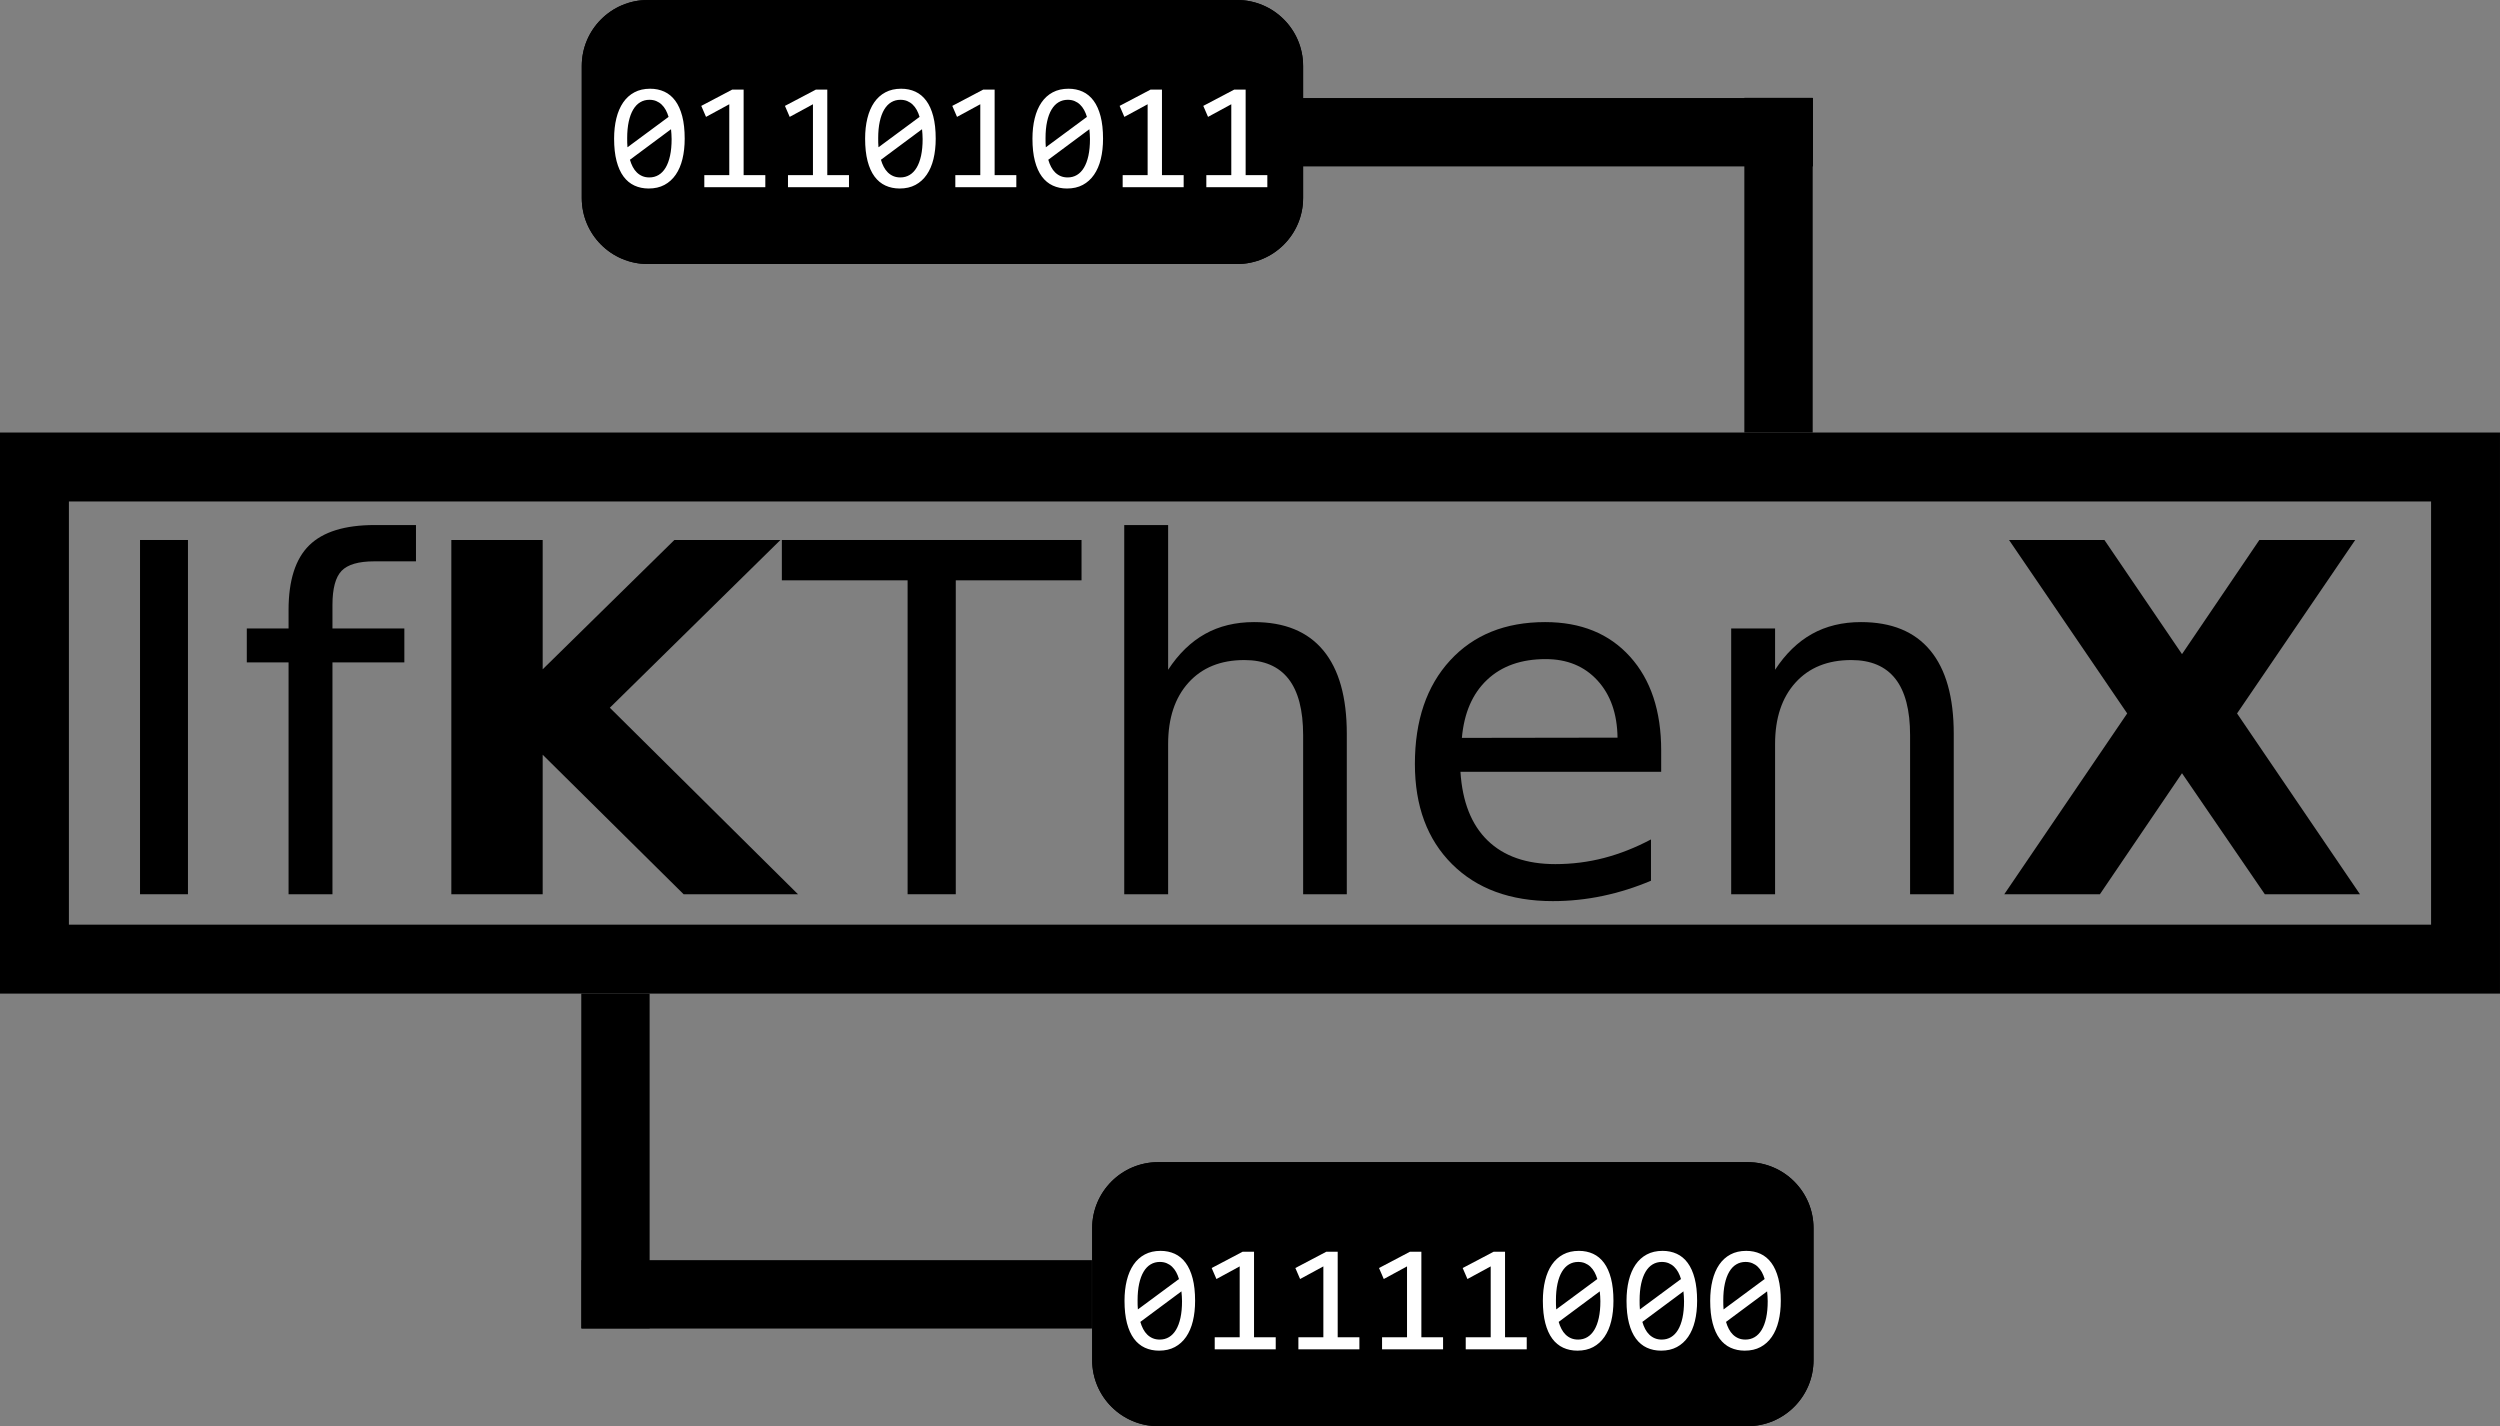 <?xml version="1.0" encoding="UTF-8" standalone="no"?>
<!DOCTYPE svg PUBLIC "-//W3C//DTD SVG 1.1//EN" "http://www.w3.org/Graphics/SVG/1.1/DTD/svg11.dtd">
<svg width="100%" height="100%" viewBox="0 0 1814 1035" version="1.1" xmlns="http://www.w3.org/2000/svg" xmlns:xlink="http://www.w3.org/1999/xlink" xml:space="preserve" xmlns:serif="http://www.serif.com/" style="fill-rule:evenodd;clip-rule:evenodd;stroke-linejoin:round;stroke-miterlimit:2;">
    <rect x="0" y="0" width="1814" height="1035" fill="#808080" stroke="none"/>
    <g transform="matrix(1,0,0,1,-371.43,-399.8)">
        <g transform="matrix(1,0,0,1,-51.822,10.33)">
            <rect x="524.857" y="781.287" width="34.777" height="257.043" style="fill-rule:nonzero;"/>
            <path d="M725.086,770.441L725.086,796.782L694.785,796.782C683.422,796.782 675.531,799.078 671.112,803.669C666.693,808.26 664.484,816.524 664.484,828.461L664.484,845.505L716.65,845.505L716.65,870.125L664.484,870.125L664.484,1038.33L632.633,1038.33L632.633,870.125L602.332,870.125L602.332,845.505L632.633,845.505L632.633,832.076C632.633,810.613 637.626,794.975 647.611,785.161C657.597,775.348 673.436,770.441 695.129,770.441L725.086,770.441Z" style="fill-rule:nonzero;"/>
            <path d="M750.739,781.287L817.022,781.287L817.022,875.118L912.574,781.287L989.532,781.287L865.745,903.009L1002.27,1038.33L919.289,1038.33L817.022,937.097L817.022,1038.33L750.739,1038.33L750.739,781.287Z" style="fill-rule:nonzero;"/>
            <path d="M990.565,781.287L1208.01,781.287L1208.01,810.556L1116.76,810.556L1116.76,1038.33L1081.81,1038.33L1081.81,810.556L990.565,810.556L990.565,781.287Z" style="fill-rule:nonzero;"/>
            <path d="M1400.49,921.947L1400.49,1038.33L1368.81,1038.33L1368.81,922.98C1368.81,904.73 1365.26,891.072 1358.14,882.004C1351.02,872.937 1340.35,868.403 1326.12,868.403C1309.01,868.403 1295.53,873.855 1285.66,884.759C1275.79,895.663 1270.85,910.526 1270.85,929.35L1270.85,1038.33L1239,1038.33L1239,770.441L1270.85,770.441L1270.85,875.462C1278.43,863.87 1287.35,855.204 1297.62,849.465C1307.89,843.726 1319.75,840.857 1333.17,840.857C1355.33,840.857 1372.08,847.715 1383.45,861.431C1394.81,875.146 1400.49,895.318 1400.49,921.947Z" style="fill-rule:nonzero;"/>
            <path d="M1628.61,933.998L1628.61,949.493L1482.96,949.493C1484.34,971.301 1490.91,987.915 1502.67,999.335C1514.44,1010.76 1530.82,1016.47 1551.83,1016.47C1563.99,1016.47 1575.79,1014.97 1587.2,1011.99C1598.62,1009 1609.96,1004.53 1621.21,998.56L1621.21,1028.52C1609.85,1033.34 1598.19,1037.01 1586.26,1039.54C1574.32,1042.06 1562.21,1043.32 1549.93,1043.32C1519.17,1043.32 1494.81,1034.37 1476.85,1016.47C1458.88,998.56 1449.9,974.342 1449.9,943.812C1449.9,912.248 1458.42,887.198 1475.47,868.662C1492.51,850.125 1515.5,840.857 1544.42,840.857C1570.36,840.857 1590.88,849.207 1605.97,865.907C1621.06,882.607 1628.61,905.304 1628.61,933.998ZM1596.93,924.701C1596.7,907.37 1591.85,893.539 1582.38,883.21C1572.91,872.88 1560.38,867.715 1544.77,867.715C1527.09,867.715 1512.94,872.707 1502.33,882.693C1491.71,892.679 1485.6,906.739 1483.99,924.874L1596.93,924.701Z" style="fill-rule:nonzero;"/>
            <path d="M1840.89,921.947L1840.89,1038.33L1809.21,1038.33L1809.21,922.98C1809.21,904.73 1805.65,891.072 1798.54,882.004C1791.42,872.937 1780.75,868.403 1766.52,868.403C1749.41,868.403 1735.93,873.855 1726.06,884.759C1716.19,895.663 1711.25,910.526 1711.25,929.35L1711.25,1038.33L1679.4,1038.33L1679.4,845.505L1711.25,845.505L1711.25,875.462C1718.83,863.87 1727.75,855.204 1738.02,849.465C1748.3,843.726 1760.14,840.857 1773.57,840.857C1795.73,840.857 1812.48,847.715 1823.85,861.431C1835.21,875.146 1840.89,895.318 1840.89,921.947Z" style="fill-rule:nonzero;"/>
            <path d="M2046.46,907.141L2135.64,1038.33L2066.6,1038.33L2006.51,950.526L1946.94,1038.33L1877.56,1038.33L1966.74,907.141L1881.01,781.287L1950.22,781.287L2006.51,864.099L2062.64,781.287L2132.2,781.287L2046.46,907.141Z" style="fill-rule:nonzero;"/>
        </g>
        <g transform="matrix(1,0,0,1,-20.09,-30.519)">
            <path d="M2205.51,744.181L391.52,744.181L391.52,1151.28L2205.51,1151.28L2205.51,744.181ZM2155.51,794.181L2155.51,1101.28C1895.66,1101.28 701.375,1101.28 441.52,1101.28C441.52,1101.28 441.52,794.181 441.52,794.181C441.52,794.181 2155.51,794.181 2155.51,794.181L2155.51,794.181Z"/>
        </g>
        <g transform="matrix(0.84,0,0,1,1086.98,5.68434e-14)">
            <rect x="654.938" y="470.785" width="59.039" height="242.877"/>
        </g>
        <g transform="matrix(0.84,0,0,1,243.058,649.978)">
            <rect x="654.938" y="470.785" width="59.039" height="242.877"/>
        </g>
        <g transform="matrix(1,0,0,0.921,972.946,86.956)">
            <rect x="343.626" y="416.904" width="370.351" height="53.881"/>
        </g>
        <g transform="matrix(1,0,0,0.921,449.765,930.205)">
            <rect x="343.626" y="416.904" width="370.351" height="53.881"/>
        </g>
        <g transform="matrix(1,0,0,1,792.312,843.249)">
            <g transform="matrix(1.022,0,0,1,6.24,9.964)">
                <path d="M869.637,437.73C869.637,411.296 848.629,389.835 822.753,389.835L404.373,389.835C378.497,389.835 357.489,411.296 357.489,437.73L357.489,533.518C357.489,559.951 378.497,581.412 404.373,581.412L822.753,581.412C848.629,581.412 869.637,559.951 869.637,533.518L869.637,437.73Z"/>
                <path d="M869.637,437.73C869.637,411.296 848.629,389.835 822.753,389.835L404.373,389.835C378.497,389.835 357.489,411.296 357.489,437.73L357.489,533.518C357.489,559.951 378.497,581.412 404.373,581.412L822.753,581.412C848.629,581.412 869.637,559.951 869.637,533.518L869.637,437.73ZM406.434,439.835L406.434,531.412L820.692,531.412L820.692,439.835L406.434,439.835Z"/>
            </g>
            <g transform="matrix(6.821,0,0,1,-2815.82,-11.353)">
                <path d="M478.244,511.76C478.244,517.151 478.165,522.066 478.007,526.505C477.849,530.944 477.609,534.754 477.288,537.935C476.967,541.116 476.567,543.578 476.09,545.321C475.614,547.065 475.054,547.936 474.411,547.936C473.857,547.936 473.354,547.226 472.901,545.807C472.448,544.387 472.06,542.203 471.739,539.256C471.418,536.309 471.17,532.553 470.996,527.988C470.822,523.423 470.735,518.014 470.735,511.76C470.735,506.368 470.816,501.444 470.976,496.987C471.137,492.53 471.377,488.711 471.696,485.53C472.014,482.349 472.414,479.887 472.893,478.144C473.373,476.401 473.931,475.529 474.569,475.529C475.122,475.529 475.625,476.239 476.079,477.659C476.532,479.079 476.919,481.271 477.241,484.236C477.562,487.202 477.81,490.967 477.984,495.531C478.157,500.096 478.244,505.506 478.244,511.76ZM476.853,512.083C476.853,510.861 476.847,509.648 476.833,508.444C476.82,507.24 476.806,506.063 476.79,504.913L472.419,527.071C472.498,528.94 472.598,530.666 472.719,532.247C472.84,533.829 472.987,535.186 473.158,536.318C473.329,537.45 473.524,538.331 473.743,538.96C473.962,539.589 474.21,539.903 474.49,539.903C474.848,539.903 475.174,539.31 475.466,538.124C475.758,536.938 476.007,535.177 476.213,532.84C476.418,530.504 476.577,527.602 476.687,524.133C476.798,520.665 476.853,516.648 476.853,512.083ZM472.126,511.436C472.126,512.55 472.128,513.665 472.13,514.779C472.133,515.893 472.142,516.971 472.158,518.014L476.529,495.963C476.45,494.13 476.35,492.458 476.229,490.949C476.108,489.439 475.963,488.136 475.794,487.04C475.625,485.944 475.433,485.09 475.217,484.479C475.001,483.868 474.759,483.562 474.49,483.562C474.131,483.562 473.806,484.156 473.514,485.342C473.221,486.528 472.972,488.298 472.767,490.652C472.561,493.006 472.403,495.918 472.292,499.386C472.182,502.855 472.126,506.871 472.126,511.436Z" style="fill:white;fill-rule:nonzero;"/>
                <path d="M486.821,546.966L480.331,546.966L480.331,538.232L482.987,538.232L482.987,486.797L480.513,495.963L480.007,487.983L483.295,476.176L484.513,476.176L484.513,538.232L486.821,538.232L486.821,546.966Z" style="fill:white;fill-rule:nonzero;"/>
                <path d="M495.721,546.966L489.232,546.966L489.232,538.232L491.888,538.232L491.888,486.797L489.414,495.963L488.908,487.983L492.196,476.176L493.413,476.176L493.413,538.232L495.721,538.232L495.721,546.966Z" style="fill:white;fill-rule:nonzero;"/>
                <path d="M504.622,546.966L498.132,546.966L498.132,538.232L500.788,538.232L500.788,486.797L498.314,495.963L497.808,487.983L501.096,476.176L502.314,476.176L502.314,538.232L504.622,538.232L504.622,546.966Z" style="fill:white;fill-rule:nonzero;"/>
                <path d="M513.522,546.966L507.033,546.966L507.033,538.232L509.689,538.232L509.689,486.797L507.214,495.963L506.709,487.983L509.997,476.176L511.214,476.176L511.214,538.232L513.522,538.232L513.522,546.966Z" style="fill:white;fill-rule:nonzero;"/>
                <path d="M522.747,511.76C522.747,517.151 522.668,522.066 522.51,526.505C522.352,530.944 522.112,534.754 521.79,537.935C521.469,541.116 521.07,543.578 520.593,545.321C520.116,547.065 519.556,547.936 518.913,547.936C518.36,547.936 517.857,547.226 517.403,545.807C516.95,544.387 516.563,542.203 516.241,539.256C515.92,536.309 515.672,532.553 515.498,527.988C515.324,523.423 515.238,518.014 515.238,511.76C515.238,506.368 515.318,501.444 515.479,496.987C515.639,492.53 515.879,488.711 516.198,485.53C516.517,482.349 516.916,479.887 517.395,478.144C517.875,476.401 518.434,475.529 519.071,475.529C519.625,475.529 520.128,476.239 520.581,477.659C521.034,479.079 521.421,481.271 521.743,484.236C522.064,487.202 522.312,490.967 522.486,495.531C522.66,500.096 522.747,505.506 522.747,511.76ZM521.356,512.083C521.356,510.861 521.349,509.648 521.336,508.444C521.323,507.24 521.308,506.063 521.292,504.913L516.921,527.071C517,528.94 517.1,530.666 517.222,532.247C517.343,533.829 517.489,535.186 517.66,536.318C517.832,537.45 518.027,538.331 518.245,538.96C518.464,539.589 518.713,539.903 518.992,539.903C519.351,539.903 519.676,539.31 519.968,538.124C520.261,536.938 520.51,535.177 520.715,532.84C520.921,530.504 521.079,527.602 521.19,524.133C521.3,520.665 521.356,516.648 521.356,512.083ZM516.629,511.436C516.629,512.55 516.63,513.665 516.633,514.779C516.635,515.893 516.645,516.971 516.66,518.014L521.032,495.963C520.952,494.13 520.852,492.458 520.731,490.949C520.61,489.439 520.465,488.136 520.296,487.04C520.128,485.944 519.935,485.09 519.719,484.479C519.503,483.868 519.261,483.562 518.992,483.562C518.634,483.562 518.308,484.156 518.016,485.342C517.723,486.528 517.475,488.298 517.269,490.652C517.063,493.006 516.905,495.918 516.795,499.386C516.684,502.855 516.629,506.871 516.629,511.436Z" style="fill:white;fill-rule:nonzero;"/>
                <path d="M531.647,511.76C531.647,517.151 531.568,522.066 531.41,526.505C531.252,530.944 531.012,534.754 530.691,537.935C530.369,541.116 529.97,543.578 529.493,545.321C529.016,547.065 528.456,547.936 527.814,547.936C527.26,547.936 526.757,547.226 526.304,545.807C525.851,544.387 525.463,542.203 525.142,539.256C524.82,536.309 524.573,532.553 524.399,527.988C524.225,523.423 524.138,518.014 524.138,511.76C524.138,506.368 524.218,501.444 524.379,496.987C524.54,492.53 524.78,488.711 525.098,485.53C525.417,482.349 525.816,479.887 526.296,478.144C526.775,476.401 527.334,475.529 527.972,475.529C528.525,475.529 529.028,476.239 529.481,477.659C529.935,479.079 530.322,481.271 530.643,484.236C530.965,487.202 531.213,490.967 531.386,495.531C531.56,500.096 531.647,505.506 531.647,511.76ZM530.256,512.083C530.256,510.861 530.25,509.648 530.236,508.444C530.223,507.24 530.209,506.063 530.193,504.913L525.822,527.071C525.901,528.94 526.001,530.666 526.122,532.247C526.243,533.829 526.389,535.186 526.561,536.318C526.732,537.45 526.927,538.331 527.146,538.96C527.364,539.589 527.613,539.903 527.893,539.903C528.251,539.903 528.576,539.31 528.869,538.124C529.161,536.938 529.41,535.177 529.616,532.84C529.821,530.504 529.979,527.602 530.09,524.133C530.201,520.665 530.256,516.648 530.256,512.083ZM525.529,511.436C525.529,512.55 525.531,513.665 525.533,514.779C525.536,515.893 525.545,516.971 525.561,518.014L529.932,495.963C529.853,494.13 529.753,492.458 529.632,490.949C529.51,489.439 529.366,488.136 529.197,487.04C529.028,485.944 528.836,485.09 528.62,484.479C528.404,483.868 528.161,483.562 527.893,483.562C527.534,483.562 527.209,484.156 526.916,485.342C526.624,486.528 526.375,488.298 526.169,490.652C525.964,493.006 525.806,495.918 525.695,499.386C525.585,502.855 525.529,506.871 525.529,511.436Z" style="fill:white;fill-rule:nonzero;"/>
                <path d="M540.548,511.76C540.548,517.151 540.469,522.066 540.311,526.505C540.153,530.944 539.913,534.754 539.591,537.935C539.27,541.116 538.871,543.578 538.394,545.321C537.917,547.065 537.357,547.936 536.714,547.936C536.161,547.936 535.658,547.226 535.204,545.807C534.751,544.387 534.364,542.203 534.042,539.256C533.721,536.309 533.473,532.553 533.299,527.988C533.125,523.423 533.038,518.014 533.038,511.76C533.038,506.368 533.119,501.444 533.28,496.987C533.44,492.53 533.68,488.711 533.999,485.53C534.318,482.349 534.717,479.887 535.196,478.144C535.676,476.401 536.235,475.529 536.872,475.529C537.425,475.529 537.929,476.239 538.382,477.659C538.835,479.079 539.222,481.271 539.544,484.236C539.865,487.202 540.113,490.967 540.287,495.531C540.461,500.096 540.548,505.506 540.548,511.76ZM539.157,512.083C539.157,510.861 539.15,509.648 539.137,508.444C539.124,507.24 539.109,506.063 539.093,504.913L534.722,527.071C534.801,528.94 534.901,530.666 535.023,532.247C535.144,533.829 535.29,535.186 535.461,536.318C535.632,537.45 535.827,538.331 536.046,538.96C536.265,539.589 536.514,539.903 536.793,539.903C537.151,539.903 537.477,539.31 537.769,538.124C538.062,536.938 538.311,535.177 538.516,532.84C538.722,530.504 538.88,527.602 538.991,524.133C539.101,520.665 539.157,516.648 539.157,512.083ZM534.43,511.436C534.43,512.55 534.431,513.665 534.434,514.779C534.436,515.893 534.445,516.971 534.461,518.014L538.832,495.963C538.753,494.13 538.653,492.458 538.532,490.949C538.411,489.439 538.266,488.136 538.097,487.04C537.929,485.944 537.736,485.09 537.52,484.479C537.304,483.868 537.062,483.562 536.793,483.562C536.435,483.562 536.109,484.156 535.817,485.342C535.524,486.528 535.275,488.298 535.07,490.652C534.864,493.006 534.706,495.918 534.596,499.386C534.485,502.855 534.43,506.871 534.43,511.436Z" style="fill:white;fill-rule:nonzero;"/>
            </g>
        </g>
        <g transform="matrix(1,0,0,1,421.961,5.68434e-14)">
            <g transform="matrix(1.022,0,0,1,6.24,9.964)">
                <path d="M869.637,437.73C869.637,411.296 848.629,389.835 822.753,389.835L404.373,389.835C378.497,389.835 357.489,411.296 357.489,437.73L357.489,533.518C357.489,559.951 378.497,581.412 404.373,581.412L822.753,581.412C848.629,581.412 869.637,559.951 869.637,533.518L869.637,437.73Z"/>
                <path d="M869.637,437.73C869.637,411.296 848.629,389.835 822.753,389.835L404.373,389.835C378.497,389.835 357.489,411.296 357.489,437.73L357.489,533.518C357.489,559.951 378.497,581.412 404.373,581.412L822.753,581.412C848.629,581.412 869.637,559.951 869.637,533.518L869.637,437.73ZM406.434,439.835L406.434,531.412L820.692,531.412L820.692,439.835L406.434,439.835Z"/>
            </g>
            <g transform="matrix(6.821,0,0,1,-2815.82,-11.353)">
                <path d="M478.244,511.76C478.244,517.151 478.165,522.066 478.007,526.505C477.849,530.944 477.609,534.754 477.288,537.935C476.967,541.116 476.567,543.578 476.09,545.321C475.614,547.065 475.054,547.936 474.411,547.936C473.857,547.936 473.354,547.226 472.901,545.807C472.448,544.387 472.06,542.203 471.739,539.256C471.418,536.309 471.17,532.553 470.996,527.988C470.822,523.423 470.735,518.014 470.735,511.76C470.735,506.368 470.816,501.444 470.976,496.987C471.137,492.53 471.377,488.711 471.696,485.53C472.014,482.349 472.414,479.887 472.893,478.144C473.373,476.401 473.931,475.529 474.569,475.529C475.122,475.529 475.625,476.239 476.079,477.659C476.532,479.079 476.919,481.271 477.241,484.236C477.562,487.202 477.81,490.967 477.984,495.531C478.157,500.096 478.244,505.506 478.244,511.76ZM476.853,512.083C476.853,510.861 476.847,509.648 476.833,508.444C476.82,507.24 476.806,506.063 476.79,504.913L472.419,527.071C472.498,528.94 472.598,530.666 472.719,532.247C472.84,533.829 472.987,535.186 473.158,536.318C473.329,537.45 473.524,538.331 473.743,538.96C473.962,539.589 474.21,539.903 474.49,539.903C474.848,539.903 475.174,539.31 475.466,538.124C475.758,536.938 476.007,535.177 476.213,532.84C476.418,530.504 476.577,527.602 476.687,524.133C476.798,520.665 476.853,516.648 476.853,512.083ZM472.126,511.436C472.126,512.55 472.128,513.665 472.13,514.779C472.133,515.893 472.142,516.971 472.158,518.014L476.529,495.963C476.45,494.13 476.35,492.458 476.229,490.949C476.108,489.439 475.963,488.136 475.794,487.04C475.625,485.944 475.433,485.09 475.217,484.479C475.001,483.868 474.759,483.562 474.49,483.562C474.131,483.562 473.806,484.156 473.514,485.342C473.221,486.528 472.972,488.298 472.767,490.652C472.561,493.006 472.403,495.918 472.292,499.386C472.182,502.855 472.126,506.871 472.126,511.436Z" style="fill:white;fill-rule:nonzero;"/>
                <path d="M486.821,546.966L480.331,546.966L480.331,538.232L482.987,538.232L482.987,486.797L480.513,495.963L480.007,487.983L483.295,476.176L484.513,476.176L484.513,538.232L486.821,538.232L486.821,546.966Z" style="fill:white;fill-rule:nonzero;"/>
                <path d="M495.721,546.966L489.232,546.966L489.232,538.232L491.888,538.232L491.888,486.797L489.414,495.963L488.908,487.983L492.196,476.176L493.413,476.176L493.413,538.232L495.721,538.232L495.721,546.966Z" style="fill:white;fill-rule:nonzero;"/>
                <path d="M504.946,511.76C504.946,517.151 504.867,522.066 504.709,526.505C504.551,530.944 504.311,534.754 503.989,537.935C503.668,541.116 503.269,543.578 502.792,545.321C502.315,547.065 501.755,547.936 501.112,547.936C500.559,547.936 500.056,547.226 499.602,545.807C499.149,544.387 498.762,542.203 498.44,539.256C498.119,536.309 497.871,532.553 497.697,527.988C497.524,523.423 497.437,518.014 497.437,511.76C497.437,506.368 497.517,501.444 497.678,496.987C497.838,492.53 498.078,488.711 498.397,485.53C498.716,482.349 499.115,479.887 499.595,478.144C500.074,476.401 500.633,475.529 501.27,475.529C501.824,475.529 502.327,476.239 502.78,477.659C503.233,479.079 503.621,481.271 503.942,484.236C504.263,487.202 504.511,490.967 504.685,495.531C504.859,500.096 504.946,505.506 504.946,511.76ZM503.555,512.083C503.555,510.861 503.548,509.648 503.535,508.444C503.522,507.24 503.507,506.063 503.491,504.913L499.12,527.071C499.199,528.94 499.299,530.666 499.421,532.247C499.542,533.829 499.688,535.186 499.859,536.318C500.031,537.45 500.226,538.331 500.444,538.96C500.663,539.589 500.912,539.903 501.191,539.903C501.55,539.903 501.875,539.31 502.167,538.124C502.46,536.938 502.709,535.177 502.914,532.84C503.12,530.504 503.278,527.602 503.389,524.133C503.499,520.665 503.555,516.648 503.555,512.083ZM498.828,511.436C498.828,512.55 498.829,513.665 498.832,514.779C498.834,515.893 498.844,516.971 498.859,518.014L503.231,495.963C503.152,494.13 503.051,492.458 502.93,490.949C502.809,489.439 502.664,488.136 502.495,487.04C502.327,485.944 502.134,485.09 501.918,484.479C501.702,483.868 501.46,483.562 501.191,483.562C500.833,483.562 500.507,484.156 500.215,485.342C499.923,486.528 499.674,488.298 499.468,490.652C499.263,493.006 499.104,495.918 498.994,499.386C498.883,502.855 498.828,506.871 498.828,511.436Z" style="fill:white;fill-rule:nonzero;"/>
                <path d="M513.522,546.966L507.033,546.966L507.033,538.232L509.689,538.232L509.689,486.797L507.214,495.963L506.709,487.983L509.997,476.176L511.214,476.176L511.214,538.232L513.522,538.232L513.522,546.966Z" style="fill:white;fill-rule:nonzero;"/>
                <path d="M522.747,511.76C522.747,517.151 522.668,522.066 522.51,526.505C522.352,530.944 522.112,534.754 521.79,537.935C521.469,541.116 521.07,543.578 520.593,545.321C520.116,547.065 519.556,547.936 518.913,547.936C518.36,547.936 517.857,547.226 517.403,545.807C516.95,544.387 516.563,542.203 516.241,539.256C515.92,536.309 515.672,532.553 515.498,527.988C515.324,523.423 515.238,518.014 515.238,511.76C515.238,506.368 515.318,501.444 515.479,496.987C515.639,492.53 515.879,488.711 516.198,485.53C516.517,482.349 516.916,479.887 517.395,478.144C517.875,476.401 518.434,475.529 519.071,475.529C519.625,475.529 520.128,476.239 520.581,477.659C521.034,479.079 521.421,481.271 521.743,484.236C522.064,487.202 522.312,490.967 522.486,495.531C522.66,500.096 522.747,505.506 522.747,511.76ZM521.356,512.083C521.356,510.861 521.349,509.648 521.336,508.444C521.323,507.24 521.308,506.063 521.292,504.913L516.921,527.071C517,528.94 517.1,530.666 517.222,532.247C517.343,533.829 517.489,535.186 517.66,536.318C517.832,537.45 518.027,538.331 518.245,538.96C518.464,539.589 518.713,539.903 518.992,539.903C519.351,539.903 519.676,539.31 519.968,538.124C520.261,536.938 520.51,535.177 520.715,532.84C520.921,530.504 521.079,527.602 521.19,524.133C521.3,520.665 521.356,516.648 521.356,512.083ZM516.629,511.436C516.629,512.55 516.63,513.665 516.633,514.779C516.635,515.893 516.645,516.971 516.66,518.014L521.032,495.963C520.952,494.13 520.852,492.458 520.731,490.949C520.61,489.439 520.465,488.136 520.296,487.04C520.128,485.944 519.935,485.09 519.719,484.479C519.503,483.868 519.261,483.562 518.992,483.562C518.634,483.562 518.308,484.156 518.016,485.342C517.723,486.528 517.475,488.298 517.269,490.652C517.063,493.006 516.905,495.918 516.795,499.386C516.684,502.855 516.629,506.871 516.629,511.436Z" style="fill:white;fill-rule:nonzero;"/>
                <path d="M531.323,546.966L524.834,546.966L524.834,538.232L527.49,538.232L527.49,486.797L525.015,495.963L524.51,487.983L527.798,476.176L529.015,476.176L529.015,538.232L531.323,538.232L531.323,546.966Z" style="fill:white;fill-rule:nonzero;"/>
                <path d="M540.224,546.966L533.734,546.966L533.734,538.232L536.39,538.232L536.39,486.797L533.916,495.963L533.41,487.983L536.698,476.176L537.916,476.176L537.916,538.232L540.224,538.232L540.224,546.966Z" style="fill:white;fill-rule:nonzero;"/>
            </g>
        </g>
    </g>
</svg>
